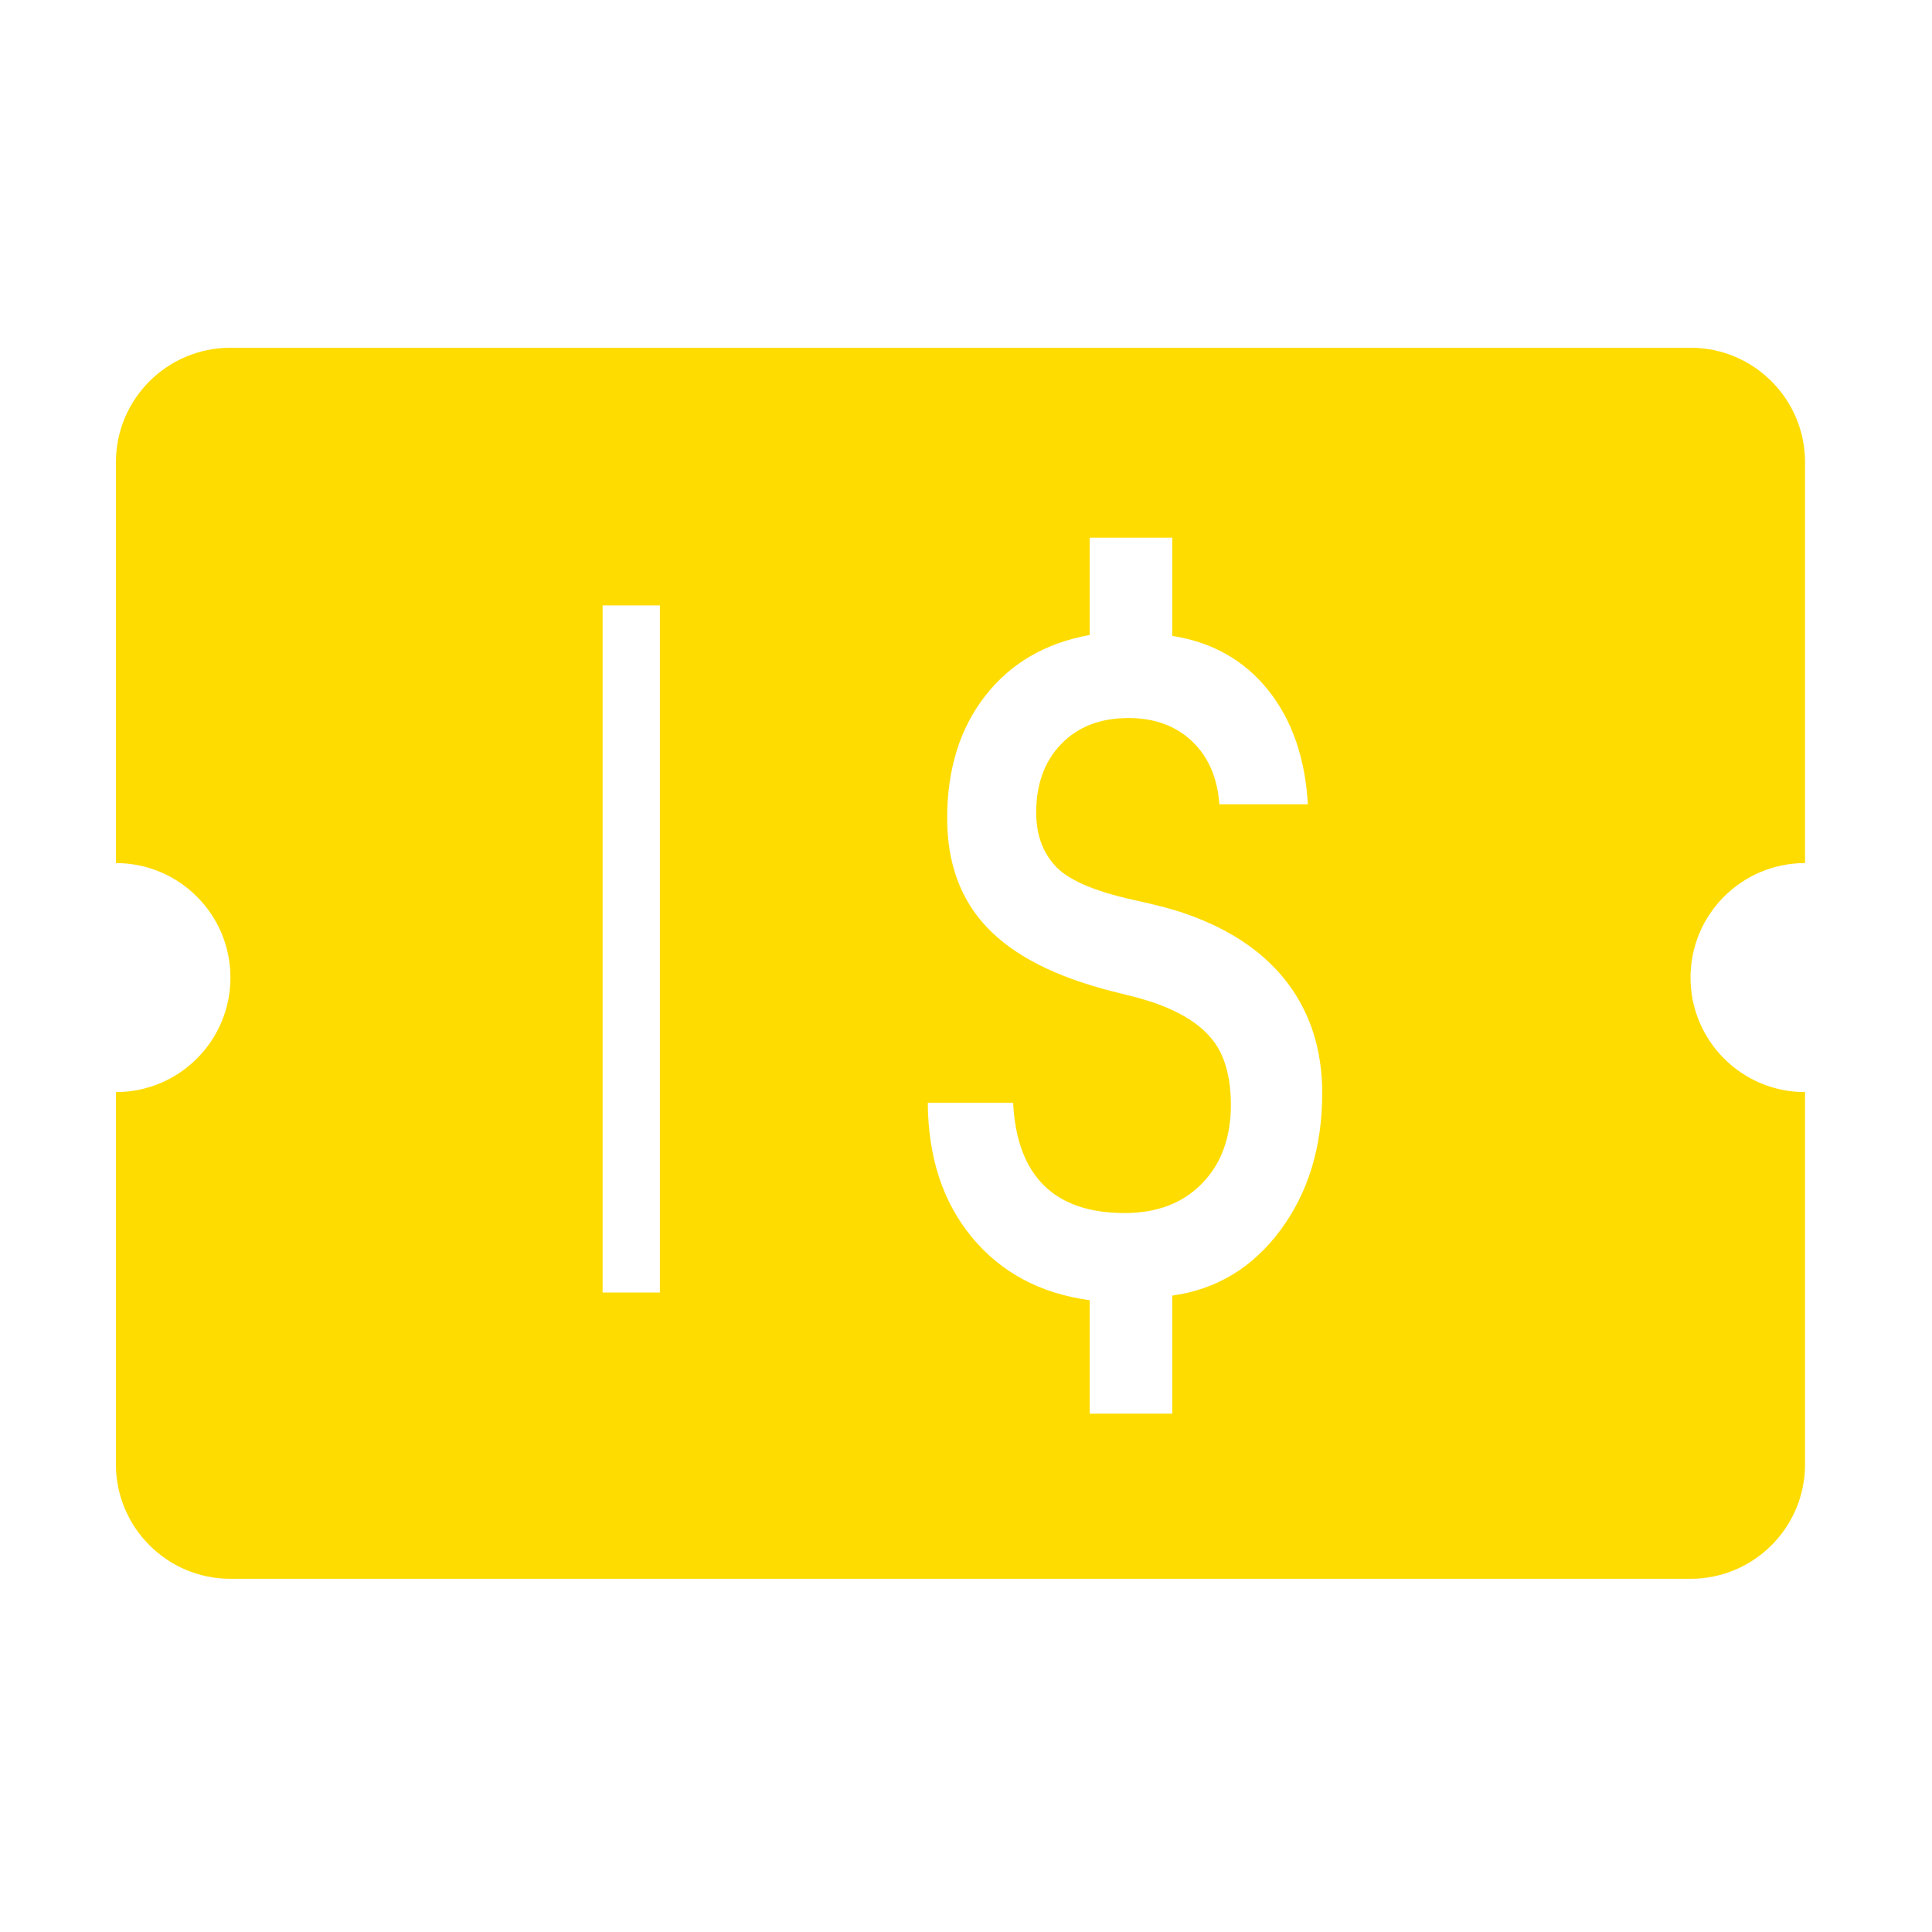 <?xml version="1.0" standalone="no"?><!DOCTYPE svg PUBLIC "-//W3C//DTD SVG 1.1//EN"
        "http://www.w3.org/Graphics/SVG/1.1/DTD/svg11.dtd">
<svg xmlns:xlink="http://www.w3.org/1999/xlink" t="1509004956673" class="icon" style="" viewBox="0 0 1024 1024"
     version="1.1" xmlns="http://www.w3.org/2000/svg" p-id="2563" width="200" height="200">
    <defs>
        <style type="text/css"></style>
    </defs>
    <path d="M956.71 578.838l0 197.264c0 33.518-27.176 60.696-60.695 60.696L122.135 836.798c-33.518 0-60.695-27.179-60.695-60.696L61.44 578.838c33.518 0 60.695-27.178 60.695-60.695 0-33.521-27.177-60.696-60.695-60.696L61.44 245.008c0-33.518 27.177-60.695 60.695-60.695l773.878 0c33.52 0 60.695 27.177 60.695 60.695l0 212.437c-33.521 0-60.695 27.176-60.695 60.696C896.014 551.66 923.188 578.838 956.71 578.838zM349.747 320.879l-30.348 0 0 364.178 30.348 0L349.747 320.879zM562.541 394.26c8.86-9.121 20.743-13.685 35.564-13.685 13.839 0 25.104 4.112 33.742 12.349 8.638 8.226 13.44 19.347 14.433 33.372l46.93 0c-1.453-24.783-8.566-45.025-21.253-60.763-12.715-15.73-29.59-25.213-50.618-28.481l0-52.08-43.774 0 0 51.583c-23.473 4.246-41.936 15.004-55.39 32.276-13.434 17.278-20.155 38.874-20.155 64.807 0 23.792 7.04 43.107 21.161 57.947 14.08 14.827 36.04 26.067 65.884 33.727 1.957 0.49 4.875 1.245 8.804 2.208 23.946 5.704 39.772 14.818 47.419 27.385 2.294 3.748 4.046 8.223 5.274 13.441 1.216 5.216 1.839 10.935 1.839 17.129 0 17.426-5.098 31.37-15.292 41.788-10.198 10.447-23.843 15.677-40.959 15.677-18.744 0-33.045-4.92-42.899-14.684-9.854-9.795-15.308-24.376-16.272-43.774l-45.231 0c0.169 28.851 7.95 52.606 23.352 71.262 15.407 18.672 36.226 29.815 62.468 33.403l0 60.132 43.774 0 0-62.592c23.473-3.262 42.574-14.834 57.333-34.705 14.743-19.9 22.123-44.1 22.123-72.625 0-22.494-6.047-41.832-18.079-57.955-12.092-16.131-29.755-28.355-53.08-36.676-6.681-2.438-16.373-5.053-29.103-7.809-21.339-4.735-35.267-10.93-41.79-18.59-3.258-3.748-5.658-7.905-7.213-12.477-1.558-4.55-2.328-9.603-2.328-15.159C549.202 415.532 553.648 403.395 562.541 394.26z"
          p-id="2564" fill="#FFDC00"></path>
</svg>
